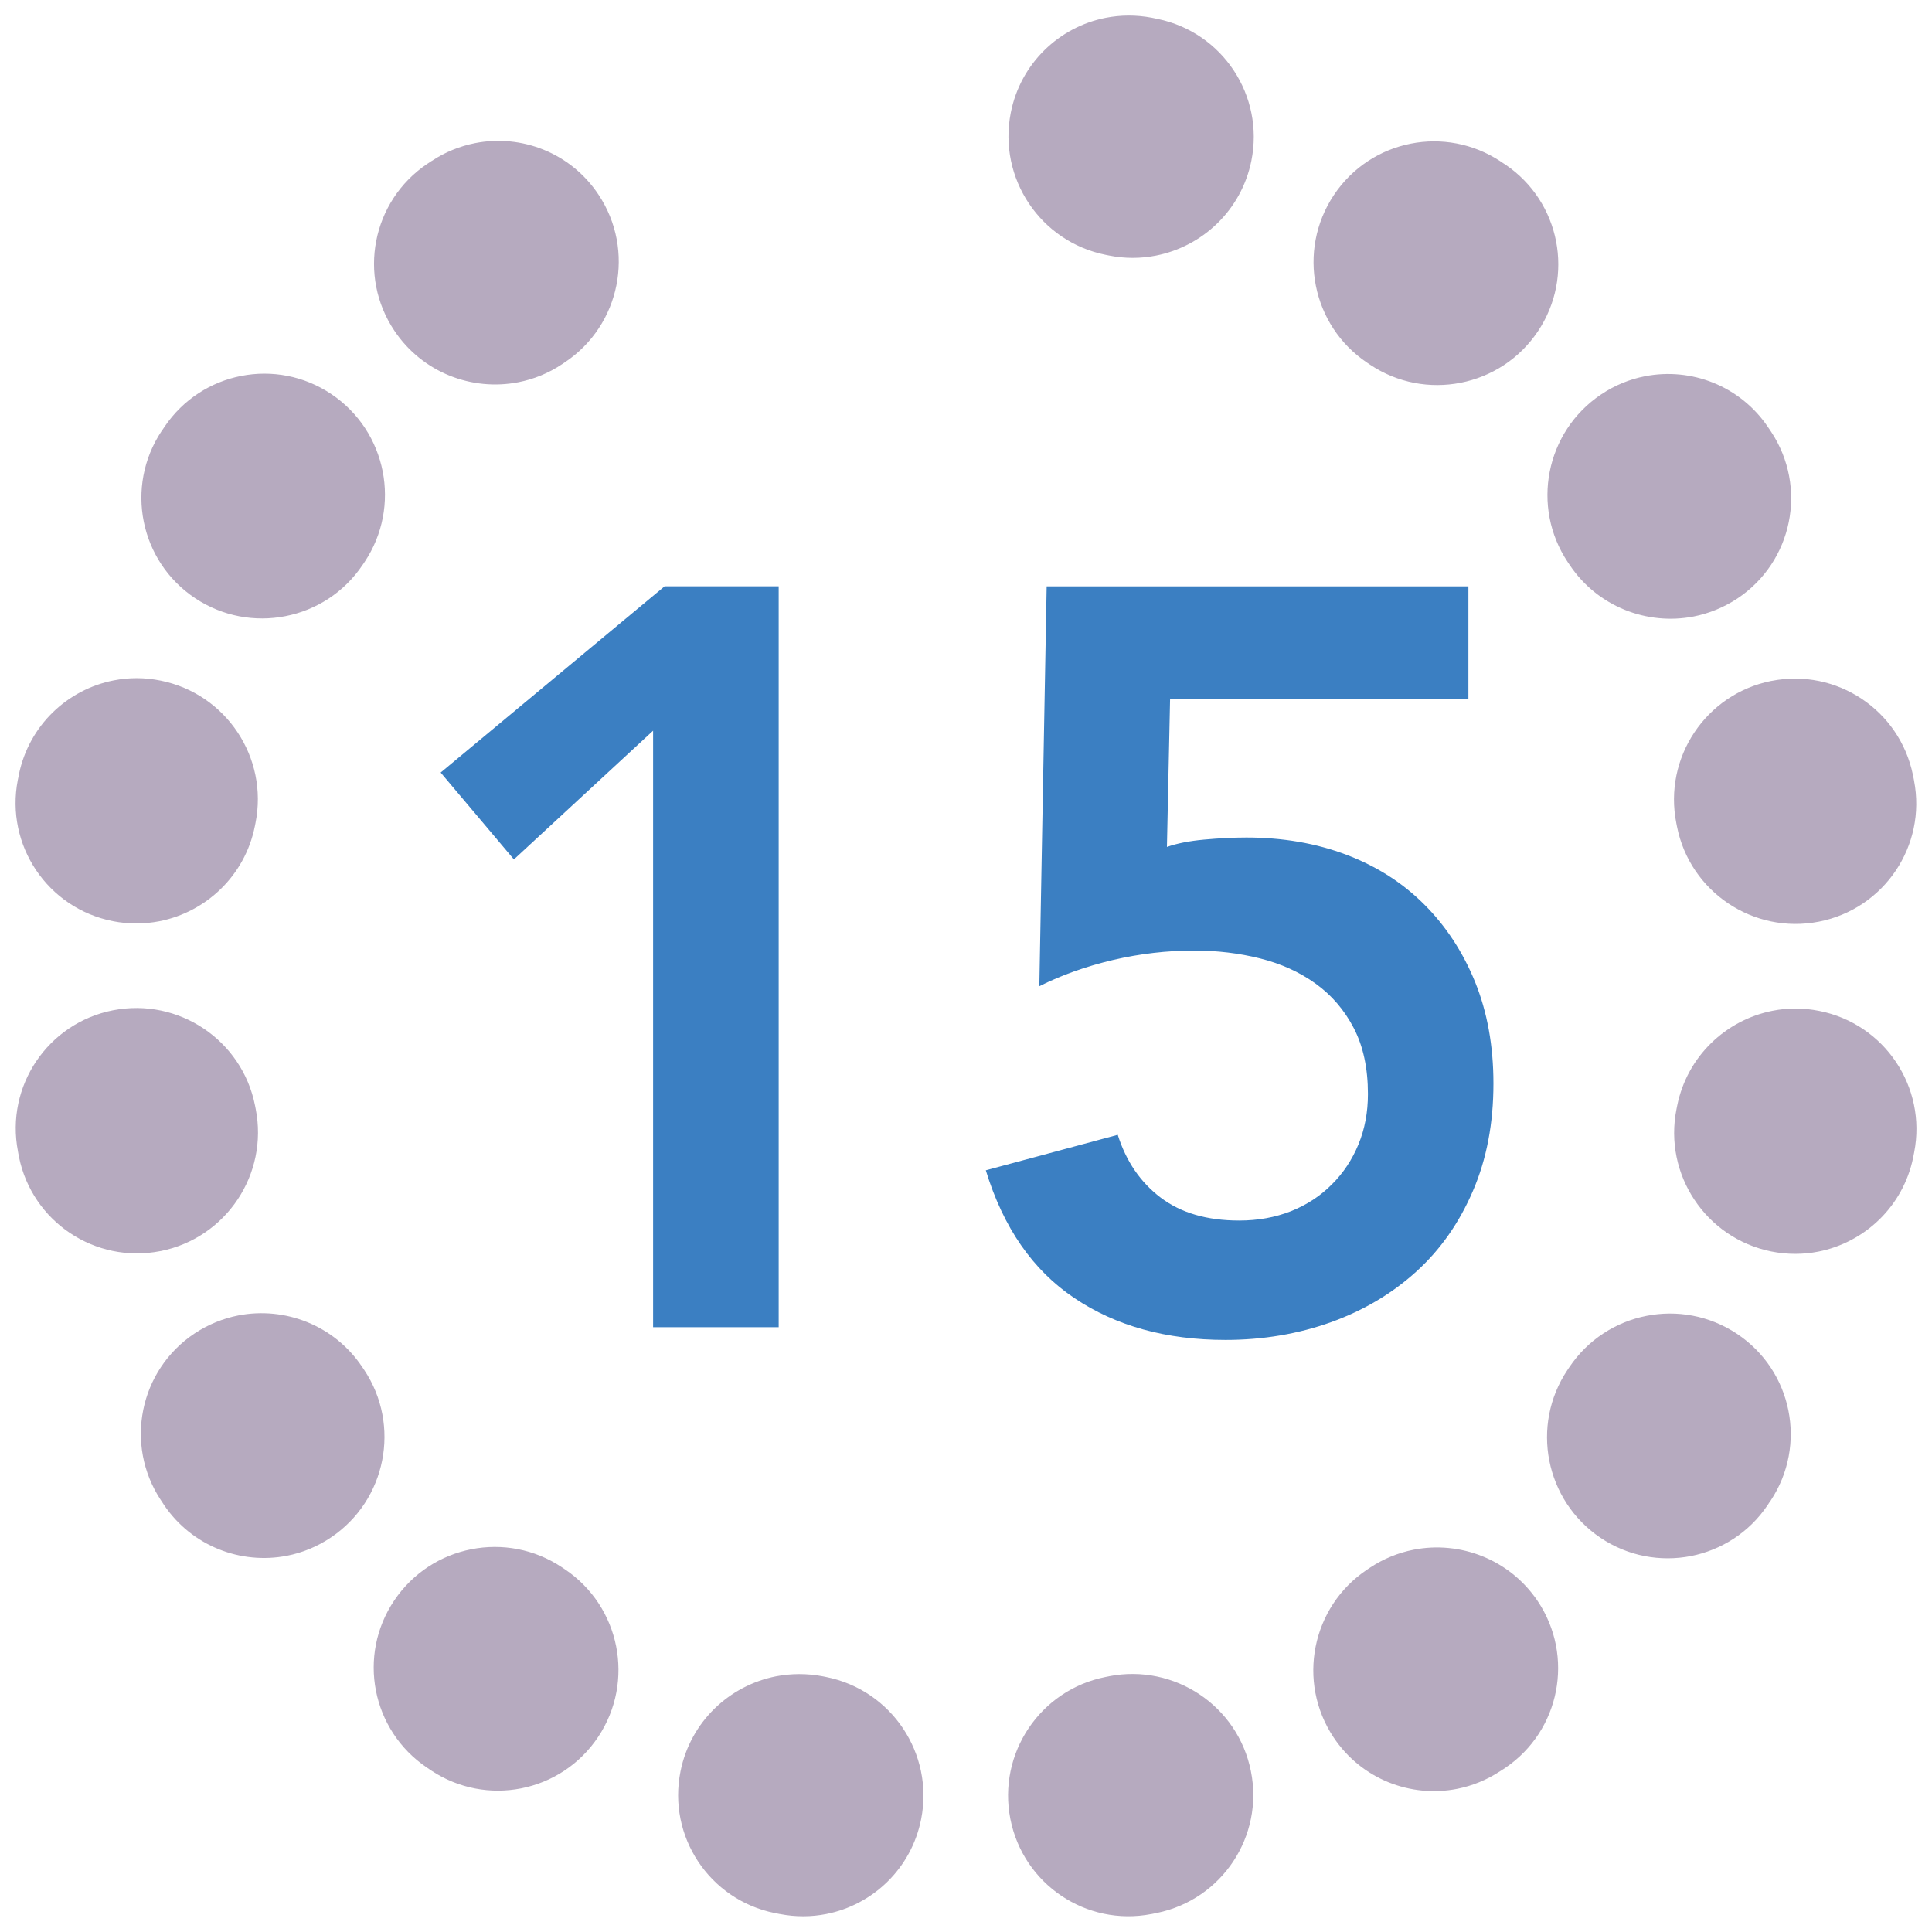 <?xml version="1.0" encoding="utf-8"?>
<!-- Generator: Adobe Illustrator 22.0.0, SVG Export Plug-In . SVG Version: 6.00 Build 0)  -->
<svg version="1.1" id="Layer_1" xmlns="http://www.w3.org/2000/svg" xmlns:xlink="http://www.w3.org/1999/xlink" x="0px" y="0px"
	 viewBox="0 0 24 24" style="enable-background:new 0 0 24 24;" xml:space="preserve">
<style type="text/css">
	.st0{fill:#B6AABF;}
	.st1{fill:#3B7FC2;}
</style>
<path class="st0" d="M5.901,1.778c-0.186,0.037-0.369,0.109-0.537,0.221
	C5.362,1.999,5.36,2.001,5.357,2.002C5.357,2.003,5.356,2.004,5.355,2.004
	C5.343,2.012,5.331,2.02,5.319,2.028c-0,0-0,0-0.001,0.001
	C5.313,2.032,5.31,2.034,5.305,2.037c-0.683,0.462-0.865,1.389-0.404,2.074
	c0.348,0.518,0.962,0.75,1.539,0.637C6.629,4.711,6.814,4.637,6.984,4.523l0.034-0.023
	C7.707,4.04,7.894,3.108,7.435,2.418C7.09,1.898,6.477,1.664,5.901,1.778L5.901,1.778z M2.996,4.67
	c-0.374,0.073-0.72,0.289-0.951,0.63C2.037,5.311,2.03,5.322,2.023,5.333
	C2.018,5.34,2.014,5.346,2.009,5.353c-0.001,0.001-0.001,0.002-0.002,0.002
	C2.007,5.356,2.007,5.357,2.006,5.357C1.55,6.045,1.736,6.973,2.424,7.431
	c0.343,0.228,0.747,0.297,1.122,0.223c0.379-0.074,0.729-0.293,0.96-0.639l0.023-0.034
	c0.46-0.689,0.276-1.621-0.411-2.084C3.775,4.666,3.371,4.596,2.996,4.67L2.996,4.67z
	 M1.413,8.452C0.839,8.564,0.361,9.01,0.235,9.619c-0.002,0.011-0.004,0.021-0.006,0.032
	C0.229,9.652,0.229,9.653,0.228,9.654C0.228,9.656,0.228,9.658,0.227,9.66
	C0.227,9.661,0.227,9.662,0.227,9.663C0.226,9.665,0.226,9.667,0.225,9.67
	C0.225,9.67,0.225,9.671,0.225,9.671c-0.001,0.007-0.003,0.013-0.004,0.019
	c-0.157,0.809,0.37,1.593,1.18,1.753c0.197,0.039,0.393,0.037,0.579,0.001
	c0.58-0.114,1.063-0.566,1.186-1.181l0.008-0.04c0.162-0.812-0.365-1.604-1.177-1.768
	C1.798,8.414,1.601,8.415,1.413,8.452L1.413,8.452z M1.404,12.55
	c-0.81,0.159-1.338,0.943-1.181,1.752c0,0.002,0.001,0.005,0.001,0.008
	c0.001,0.003,0.001,0.006,0.002,0.009c0,0.001,0,0.002,0,0.002
	c0,0.002,0.001,0.004,0.001,0.006c0,0.001,0,0.002,0.001,0.003
	c0,0.002,0.001,0.005,0.001,0.007c0,0.001,0,0.002,0.001,0.004
	c0,0.002,0.001,0.004,0.001,0.006c0,0.001,0,0.001,0,0.002
	c0.002,0.008,0.003,0.017,0.005,0.025c0.165,0.805,0.947,1.326,1.754,1.168
	c0.002-0,0.005-0.001,0.007-0.001c0.812-0.163,1.34-0.954,1.179-1.767L3.168,13.733
	C3.007,12.92,2.217,12.391,1.404,12.55L1.404,12.55z M2.96,16.341
	c-0.188,0.037-0.372,0.111-0.542,0.223c-0.687,0.457-0.875,1.383-0.42,2.071
	c0.003,0.004,0.006,0.009,0.009,0.013c0.009,0.013,0.018,0.026,0.026,0.04
	c0,0.001,0.001,0.001,0.001,0.002c0.001,0.001,0.001,0.002,0.002,0.003
	c0.347,0.514,0.956,0.745,1.529,0.633c0.19-0.037,0.375-0.112,0.546-0.227
	c0.688-0.462,0.872-1.395,0.412-2.083l-0.023-0.034C4.153,16.462,3.538,16.228,2.96,16.341
	L2.96,16.341z M5.856,19.245c-0.378,0.074-0.727,0.292-0.959,0.637
	c-0.461,0.685-0.279,1.612,0.404,2.074c0.02,0.013,0.039,0.026,0.059,0.04
	c0.341,0.225,0.741,0.293,1.113,0.22c0.378-0.074,0.727-0.293,0.958-0.64
	c0.459-0.69,0.273-1.622-0.416-2.083l-0.034-0.023C6.637,19.24,6.232,19.171,5.856,19.245
	L5.856,19.245z M9.639,20.824c-0.579,0.114-1.061,0.564-1.185,1.178
	c-0.164,0.81,0.358,1.597,1.167,1.762c0.002,0,0.004,0.001,0.006,0.001
	c0,0,0.001,0,0.001,0c0.002,0,0.003,0.001,0.005,0.001
	c0.015,0.003,0.029,0.006,0.044,0.009c0.002,0,0.003,0.001,0.005,0.001
	c0,0,0.001,0,0.001,0c0.002,0,0.004,0.001,0.006,0.001
	c0.196,0.038,0.39,0.036,0.574,0c0.578-0.113,1.059-0.565,1.18-1.18
	c0.16-0.813-0.368-1.603-1.181-1.765l-0.04-0.008C10.024,20.786,9.826,20.788,9.639,20.824
	L9.639,20.824z M13.777,20.823c-0.001,0-0.002,0-0.003,0.001l-0.041,0.008
	c-0.813,0.161-1.342,0.951-1.182,1.764c0.159,0.81,0.942,1.338,1.752,1.181
	c0.002-0,0.005-0.001,0.007-0.001c0.003-0.001,0.006-0.001,0.009-0.002
	c0-0,0.001-0,0.001-0c0.002-0,0.006-0.001,0.008-0.002
	c0-0,0.001-0,0.001-0c0.015-0.003,0.029-0.006,0.044-0.009
	c0.807-0.166,1.329-0.952,1.166-1.761C15.378,21.191,14.589,20.664,13.777,20.823L13.777,20.823z
	 M17.561,19.251c-0.189,0.037-0.375,0.112-0.545,0.225l-0.034,0.023
	c-0.689,0.46-0.875,1.393-0.416,2.083c0.346,0.52,0.959,0.753,1.534,0.64
	c0.187-0.037,0.37-0.11,0.539-0.222c0.001-0.001,0.002-0.001,0.003-0.002
	c0.001-0,0.001-0.001,0.002-0.001c0.009-0.006,0.018-0.012,0.028-0.018
	c0.001-0,0.001-0.001,0.002-0.001c0.001-0.001,0.002-0.001,0.003-0.002
	c0.007-0.005,0.014-0.009,0.021-0.014c0.683-0.462,0.863-1.388,0.403-2.074
	C18.752,19.37,18.137,19.138,17.561,19.251L17.561,19.251z M20.454,16.346
	c-0.379,0.074-0.729,0.294-0.96,0.639l-0.023,0.034c-0.46,0.689-0.276,1.621,0.411,2.084
	c0.343,0.231,0.747,0.3,1.123,0.227c0.375-0.074,0.723-0.29,0.953-0.633
	c0-0,0-0.001,0.001-0.001c0.001-0.001,0.001-0.002,0.002-0.003
	c0.002-0.004,0.005-0.007,0.007-0.011c0-0.001,0.001-0.001,0.001-0.002
	c0.001-0.001,0.001-0.002,0.002-0.003c0.003-0.004,0.006-0.009,0.009-0.014
	c0.001-0.002,0.002-0.004,0.004-0.005l0-0c0.003-0.004,0.005-0.008,0.008-0.011
	c0-0,0-0.001,0.001-0.001c0.001-0.002,0.002-0.003,0.003-0.005
	c0.456-0.688,0.269-1.615-0.419-2.072C21.233,16.34,20.829,16.272,20.454,16.346L20.454,16.346z
	 M22.02,12.556c-0.58,0.114-1.063,0.566-1.186,1.182l-0.008,0.04
	c-0.162,0.812,0.365,1.604,1.177,1.768c0.199,0.04,0.397,0.039,0.585,0.002
	c0.574-0.113,1.052-0.559,1.178-1.167c0.002-0.011,0.004-0.021,0.006-0.032
	c0-0.001,0-0.001,0-0.002c0-0.001,0.001-0.003,0.001-0.004
	c0.002-0.008,0.003-0.016,0.005-0.024c0-0,0-0.001,0-0.001
	c0-0.002,0.001-0.003,0.001-0.005c0.158-0.81-0.369-1.595-1.179-1.755
	C22.402,12.518,22.206,12.519,22.02,12.556L22.02,12.556z M22.009,8.458
	c-0.002,0-0.005,0.001-0.007,0.001c-0.812,0.163-1.34,0.954-1.178,1.767l0.008,0.041
	c0.161,0.813,0.951,1.342,1.764,1.182l0,0c0.81-0.159,1.338-0.943,1.181-1.752
	c-0-0.002-0.001-0.005-0.001-0.007c-0.001-0.003-0.001-0.006-0.002-0.01
	c0-0-0-0-0-0c-0.004-0.018-0.007-0.037-0.011-0.055
	C23.597,8.82,22.815,8.3,22.009,8.458L22.009,8.458z M20.434,4.674
	C20.244,4.711,20.059,4.786,19.888,4.901c-0.688,0.462-0.872,1.395-0.412,2.083l0.023,0.034
	c0.347,0.519,0.963,0.753,1.541,0.64c0.188-0.037,0.372-0.111,0.542-0.223
	c0.688-0.457,0.875-1.383,0.42-2.071c-0.002-0.003-0.003-0.005-0.005-0.007
	c-0-0.001-0.001-0.001-0.001-0.002c-0.001-0.001-0.002-0.003-0.003-0.004
	c-0.001-0.002-0.002-0.003-0.003-0.005l-0-0c-0.008-0.011-0.015-0.023-0.023-0.034
	c-0-0-0.001-0.001-0.001-0.001c-0.001-0.002-0.002-0.003-0.003-0.005
	C21.616,4.792,21.007,4.561,20.434,4.674L20.434,4.674z M17.527,1.784
	c-0.378,0.074-0.727,0.293-0.958,0.64c-0.459,0.69-0.273,1.622,0.416,2.083l0.034,0.023
	c0.344,0.23,0.748,0.299,1.125,0.225c0.378-0.074,0.727-0.292,0.959-0.637
	c0.46-0.685,0.28-1.611-0.402-2.073c-0.009-0.006-0.018-0.012-0.028-0.018
	c-0.007-0.004-0.013-0.009-0.02-0.013C18.649,2.01,18.644,2.007,18.639,2.004
	C18.298,1.779,17.899,1.711,17.527,1.784L17.527,1.784z M13.736,0.221
	c-0.578,0.113-1.059,0.565-1.18,1.18c-0.16,0.813,0.368,1.603,1.181,1.765l0.04,0.008
	c0.198,0.04,0.396,0.038,0.583,0.001c0.579-0.114,1.061-0.564,1.185-1.178
	c0.163-0.809-0.358-1.596-1.165-1.762c-0.008-0.002-0.015-0.003-0.023-0.005
	c-0.001-0-0.001-0-0.002-0c-0.002-0-0.004-0.001-0.006-0.001
	c-0.001-0-0.002-0-0.003-0.001c-0.013-0.003-0.025-0.005-0.038-0.008
	C14.113,0.183,13.92,0.185,13.736,0.221L13.736,0.221z"/>
<g>
	<path class="st1" d="M8.113,9.077l-1.729,1.599l-0.91-1.079L8.256,7.283h1.417v9.204H8.113V9.077z"/>
	<path class="st1" d="M18.24,8.688h-3.705l-0.039,1.833c0.121-0.043,0.274-0.074,0.461-0.091
		c0.187-0.017,0.362-0.026,0.526-0.026c0.451,0,0.865,0.071,1.242,0.214s0.699,0.349,0.968,0.618
		s0.479,0.589,0.631,0.962c0.151,0.373,0.228,0.793,0.228,1.262c0,0.493-0.084,0.938-0.254,1.332
		c-0.169,0.395-0.402,0.729-0.701,1.001c-0.3,0.273-0.652,0.483-1.06,0.631
		c-0.408,0.146-0.846,0.221-1.313,0.221c-0.736,0-1.363-0.173-1.878-0.52
		c-0.517-0.347-0.883-0.876-1.1-1.587l1.639-0.441c0.104,0.329,0.281,0.589,0.533,0.78
		c0.251,0.19,0.576,0.285,0.975,0.285c0.234,0,0.448-0.039,0.644-0.116
		c0.195-0.078,0.364-0.188,0.507-0.332c0.144-0.143,0.254-0.31,0.332-0.5s0.117-0.398,0.117-0.624
		c0-0.321-0.059-0.594-0.176-0.819s-0.275-0.409-0.475-0.553c-0.199-0.143-0.429-0.247-0.689-0.312
		c-0.26-0.065-0.532-0.098-0.818-0.098c-0.338,0-0.674,0.039-1.008,0.117
		c-0.334,0.079-0.639,0.187-0.916,0.326l0.091-4.967h5.239V8.688z"/>
</g>
</svg>
